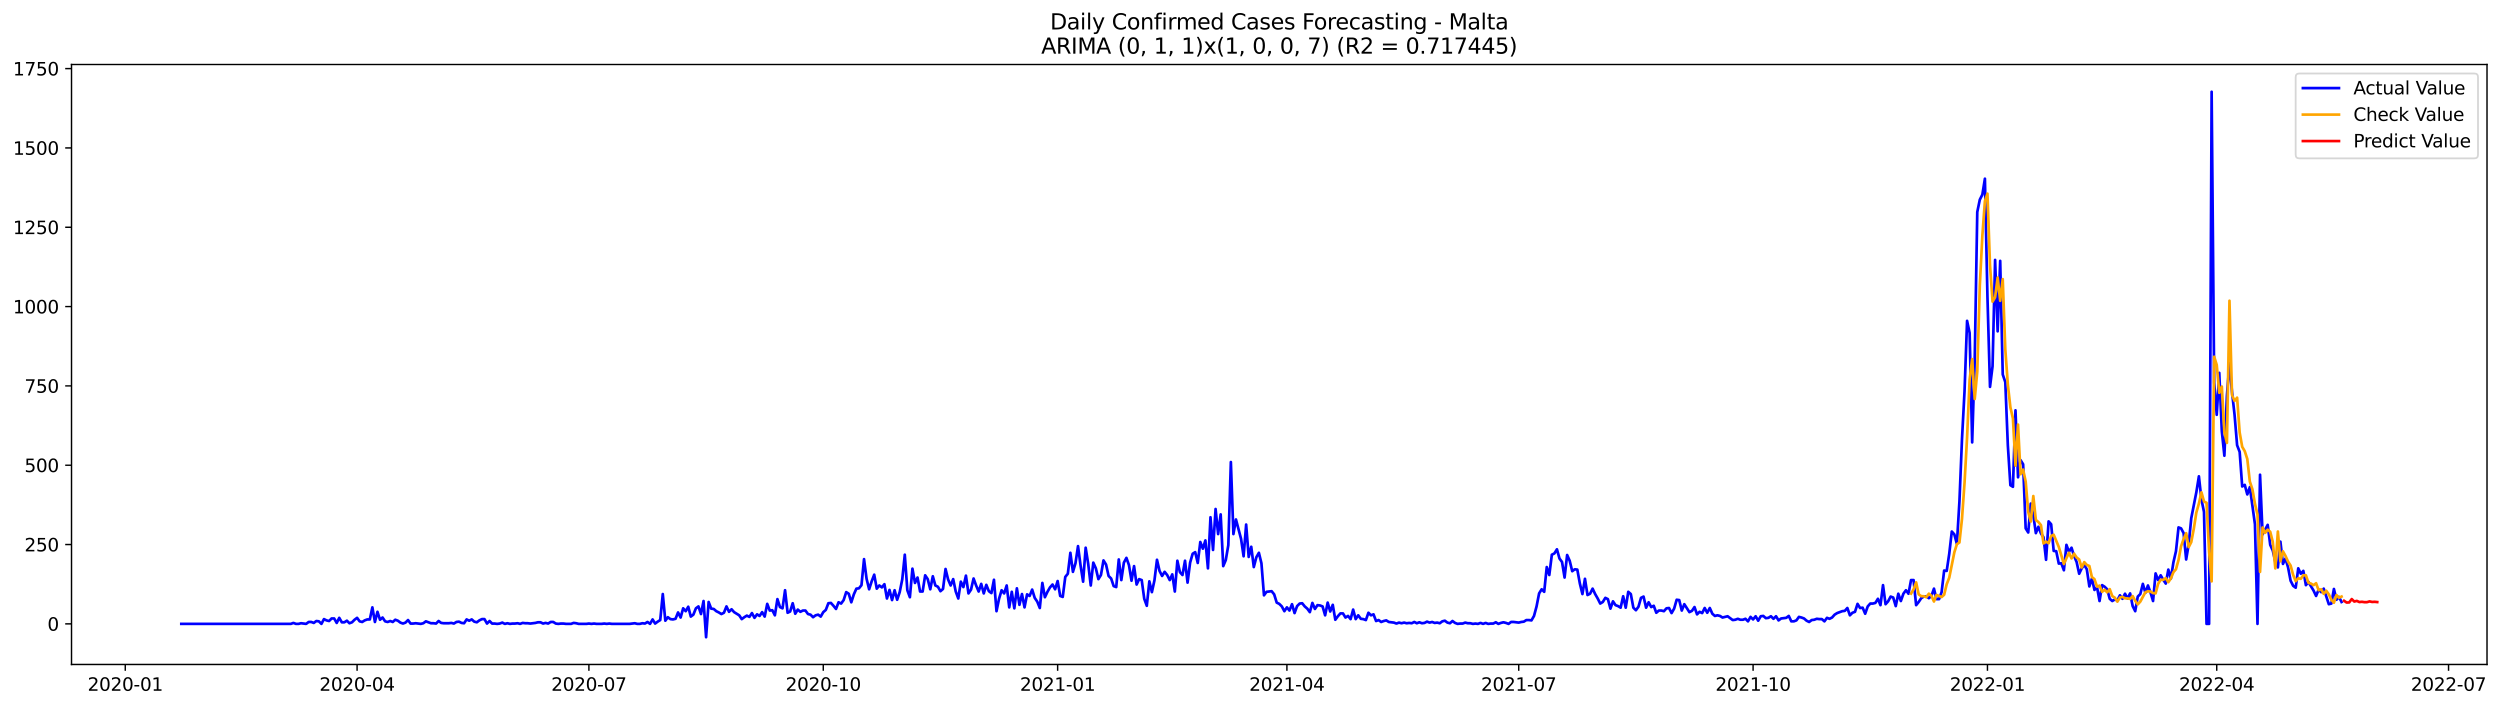 <?xml version="1.0" encoding="utf-8" standalone="no"?>
<!DOCTYPE svg PUBLIC "-//W3C//DTD SVG 1.1//EN"
  "http://www.w3.org/Graphics/SVG/1.1/DTD/svg11.dtd">
<svg xmlns:xlink="http://www.w3.org/1999/xlink" width="1386.05pt" height="392.274pt" viewBox="0 0 1386.05 392.274" xmlns="http://www.w3.org/2000/svg" version="1.1">
 <defs>
  <style type="text/css">*{stroke-linejoin: round; stroke-linecap: butt}</style>
 </defs>
 <g id="figure_1">
  <g id="patch_1">
   <path d="M 0 392.274 
L 1386.05 392.274 
L 1386.05 0 
L 0 0 
z
" style="fill: #ffffff"/>
  </g>
  <g id="axes_1">
   <g id="patch_2">
    <path d="M 39.65 368.396 
L 1378.85 368.396 
L 1378.85 35.755 
L 39.65 35.755 
z
" style="fill: #ffffff"/>
   </g>
   <g id="matplotlib.axis_1">
    <g id="xtick_1">
     <g id="line2d_1">
      <defs>
       <path id="mefbb941545" d="M 0 0 
L 0 3.5 
" style="stroke: #000000; stroke-width: 0.8"/>
      </defs>
      <g>
       <use xlink:href="#mefbb941545" x="69.451" y="368.396" style="stroke: #000000; stroke-width: 0.8"/>
      </g>
     </g>
     <g id="text_1">
      <!-- 2020-01 -->
      <g transform="translate(48.559 382.994)scale(0.1 -0.1)">
       <defs>
        <path id="DejaVuSans-32" d="M 1228 531 
L 3431 531 
L 3431 0 
L 469 0 
L 469 531 
Q 828 903 1448 1529 
Q 2069 2156 2228 2338 
Q 2531 2678 2651 2914 
Q 2772 3150 2772 3378 
Q 2772 3750 2511 3984 
Q 2250 4219 1831 4219 
Q 1534 4219 1204 4116 
Q 875 4013 500 3803 
L 500 4441 
Q 881 4594 1212 4672 
Q 1544 4750 1819 4750 
Q 2544 4750 2975 4387 
Q 3406 4025 3406 3419 
Q 3406 3131 3298 2873 
Q 3191 2616 2906 2266 
Q 2828 2175 2409 1742 
Q 1991 1309 1228 531 
z
" transform="scale(0.016)"/>
        <path id="DejaVuSans-30" d="M 2034 4250 
Q 1547 4250 1301 3770 
Q 1056 3291 1056 2328 
Q 1056 1369 1301 889 
Q 1547 409 2034 409 
Q 2525 409 2770 889 
Q 3016 1369 3016 2328 
Q 3016 3291 2770 3770 
Q 2525 4250 2034 4250 
z
M 2034 4750 
Q 2819 4750 3233 4129 
Q 3647 3509 3647 2328 
Q 3647 1150 3233 529 
Q 2819 -91 2034 -91 
Q 1250 -91 836 529 
Q 422 1150 422 2328 
Q 422 3509 836 4129 
Q 1250 4750 2034 4750 
z
" transform="scale(0.016)"/>
        <path id="DejaVuSans-2d" d="M 313 2009 
L 1997 2009 
L 1997 1497 
L 313 1497 
L 313 2009 
z
" transform="scale(0.016)"/>
        <path id="DejaVuSans-31" d="M 794 531 
L 1825 531 
L 1825 4091 
L 703 3866 
L 703 4441 
L 1819 4666 
L 2450 4666 
L 2450 531 
L 3481 531 
L 3481 0 
L 794 0 
L 794 531 
z
" transform="scale(0.016)"/>
       </defs>
       <use xlink:href="#DejaVuSans-32"/>
       <use xlink:href="#DejaVuSans-30" x="63.623"/>
       <use xlink:href="#DejaVuSans-32" x="127.246"/>
       <use xlink:href="#DejaVuSans-30" x="190.869"/>
       <use xlink:href="#DejaVuSans-2d" x="254.492"/>
       <use xlink:href="#DejaVuSans-30" x="290.576"/>
       <use xlink:href="#DejaVuSans-31" x="354.199"/>
      </g>
     </g>
    </g>
    <g id="xtick_2">
     <g id="line2d_2">
      <g>
       <use xlink:href="#mefbb941545" x="197.976" y="368.396" style="stroke: #000000; stroke-width: 0.8"/>
      </g>
     </g>
     <g id="text_2">
      <!-- 2020-04 -->
      <g transform="translate(177.084 382.994)scale(0.1 -0.1)">
       <defs>
        <path id="DejaVuSans-34" d="M 2419 4116 
L 825 1625 
L 2419 1625 
L 2419 4116 
z
M 2253 4666 
L 3047 4666 
L 3047 1625 
L 3713 1625 
L 3713 1100 
L 3047 1100 
L 3047 0 
L 2419 0 
L 2419 1100 
L 313 1100 
L 313 1709 
L 2253 4666 
z
" transform="scale(0.016)"/>
       </defs>
       <use xlink:href="#DejaVuSans-32"/>
       <use xlink:href="#DejaVuSans-30" x="63.623"/>
       <use xlink:href="#DejaVuSans-32" x="127.246"/>
       <use xlink:href="#DejaVuSans-30" x="190.869"/>
       <use xlink:href="#DejaVuSans-2d" x="254.492"/>
       <use xlink:href="#DejaVuSans-30" x="290.576"/>
       <use xlink:href="#DejaVuSans-34" x="354.199"/>
      </g>
     </g>
    </g>
    <g id="xtick_3">
     <g id="line2d_3">
      <g>
       <use xlink:href="#mefbb941545" x="326.5" y="368.396" style="stroke: #000000; stroke-width: 0.8"/>
      </g>
     </g>
     <g id="text_3">
      <!-- 2020-07 -->
      <g transform="translate(305.609 382.994)scale(0.1 -0.1)">
       <defs>
        <path id="DejaVuSans-37" d="M 525 4666 
L 3525 4666 
L 3525 4397 
L 1831 0 
L 1172 0 
L 2766 4134 
L 525 4134 
L 525 4666 
z
" transform="scale(0.016)"/>
       </defs>
       <use xlink:href="#DejaVuSans-32"/>
       <use xlink:href="#DejaVuSans-30" x="63.623"/>
       <use xlink:href="#DejaVuSans-32" x="127.246"/>
       <use xlink:href="#DejaVuSans-30" x="190.869"/>
       <use xlink:href="#DejaVuSans-2d" x="254.492"/>
       <use xlink:href="#DejaVuSans-30" x="290.576"/>
       <use xlink:href="#DejaVuSans-37" x="354.199"/>
      </g>
     </g>
    </g>
    <g id="xtick_4">
     <g id="line2d_4">
      <g>
       <use xlink:href="#mefbb941545" x="456.438" y="368.396" style="stroke: #000000; stroke-width: 0.8"/>
      </g>
     </g>
     <g id="text_4">
      <!-- 2020-10 -->
      <g transform="translate(435.546 382.994)scale(0.1 -0.1)">
       <use xlink:href="#DejaVuSans-32"/>
       <use xlink:href="#DejaVuSans-30" x="63.623"/>
       <use xlink:href="#DejaVuSans-32" x="127.246"/>
       <use xlink:href="#DejaVuSans-30" x="190.869"/>
       <use xlink:href="#DejaVuSans-2d" x="254.492"/>
       <use xlink:href="#DejaVuSans-31" x="290.576"/>
       <use xlink:href="#DejaVuSans-30" x="354.199"/>
      </g>
     </g>
    </g>
    <g id="xtick_5">
     <g id="line2d_5">
      <g>
       <use xlink:href="#mefbb941545" x="586.375" y="368.396" style="stroke: #000000; stroke-width: 0.8"/>
      </g>
     </g>
     <g id="text_5">
      <!-- 2021-01 -->
      <g transform="translate(565.483 382.994)scale(0.1 -0.1)">
       <use xlink:href="#DejaVuSans-32"/>
       <use xlink:href="#DejaVuSans-30" x="63.623"/>
       <use xlink:href="#DejaVuSans-32" x="127.246"/>
       <use xlink:href="#DejaVuSans-31" x="190.869"/>
       <use xlink:href="#DejaVuSans-2d" x="254.492"/>
       <use xlink:href="#DejaVuSans-30" x="290.576"/>
       <use xlink:href="#DejaVuSans-31" x="354.199"/>
      </g>
     </g>
    </g>
    <g id="xtick_6">
     <g id="line2d_6">
      <g>
       <use xlink:href="#mefbb941545" x="713.487" y="368.396" style="stroke: #000000; stroke-width: 0.8"/>
      </g>
     </g>
     <g id="text_6">
      <!-- 2021-04 -->
      <g transform="translate(692.596 382.994)scale(0.1 -0.1)">
       <use xlink:href="#DejaVuSans-32"/>
       <use xlink:href="#DejaVuSans-30" x="63.623"/>
       <use xlink:href="#DejaVuSans-32" x="127.246"/>
       <use xlink:href="#DejaVuSans-31" x="190.869"/>
       <use xlink:href="#DejaVuSans-2d" x="254.492"/>
       <use xlink:href="#DejaVuSans-30" x="290.576"/>
       <use xlink:href="#DejaVuSans-34" x="354.199"/>
      </g>
     </g>
    </g>
    <g id="xtick_7">
     <g id="line2d_7">
      <g>
       <use xlink:href="#mefbb941545" x="842.012" y="368.396" style="stroke: #000000; stroke-width: 0.8"/>
      </g>
     </g>
     <g id="text_7">
      <!-- 2021-07 -->
      <g transform="translate(821.12 382.994)scale(0.1 -0.1)">
       <use xlink:href="#DejaVuSans-32"/>
       <use xlink:href="#DejaVuSans-30" x="63.623"/>
       <use xlink:href="#DejaVuSans-32" x="127.246"/>
       <use xlink:href="#DejaVuSans-31" x="190.869"/>
       <use xlink:href="#DejaVuSans-2d" x="254.492"/>
       <use xlink:href="#DejaVuSans-30" x="290.576"/>
       <use xlink:href="#DejaVuSans-37" x="354.199"/>
      </g>
     </g>
    </g>
    <g id="xtick_8">
     <g id="line2d_8">
      <g>
       <use xlink:href="#mefbb941545" x="971.949" y="368.396" style="stroke: #000000; stroke-width: 0.8"/>
      </g>
     </g>
     <g id="text_8">
      <!-- 2021-10 -->
      <g transform="translate(951.058 382.994)scale(0.1 -0.1)">
       <use xlink:href="#DejaVuSans-32"/>
       <use xlink:href="#DejaVuSans-30" x="63.623"/>
       <use xlink:href="#DejaVuSans-32" x="127.246"/>
       <use xlink:href="#DejaVuSans-31" x="190.869"/>
       <use xlink:href="#DejaVuSans-2d" x="254.492"/>
       <use xlink:href="#DejaVuSans-31" x="290.576"/>
       <use xlink:href="#DejaVuSans-30" x="354.199"/>
      </g>
     </g>
    </g>
    <g id="xtick_9">
     <g id="line2d_9">
      <g>
       <use xlink:href="#mefbb941545" x="1101.886" y="368.396" style="stroke: #000000; stroke-width: 0.8"/>
      </g>
     </g>
     <g id="text_9">
      <!-- 2022-01 -->
      <g transform="translate(1080.995 382.994)scale(0.1 -0.1)">
       <use xlink:href="#DejaVuSans-32"/>
       <use xlink:href="#DejaVuSans-30" x="63.623"/>
       <use xlink:href="#DejaVuSans-32" x="127.246"/>
       <use xlink:href="#DejaVuSans-32" x="190.869"/>
       <use xlink:href="#DejaVuSans-2d" x="254.492"/>
       <use xlink:href="#DejaVuSans-30" x="290.576"/>
       <use xlink:href="#DejaVuSans-31" x="354.199"/>
      </g>
     </g>
    </g>
    <g id="xtick_10">
     <g id="line2d_10">
      <g>
       <use xlink:href="#mefbb941545" x="1228.999" y="368.396" style="stroke: #000000; stroke-width: 0.8"/>
      </g>
     </g>
     <g id="text_10">
      <!-- 2022-04 -->
      <g transform="translate(1208.107 382.994)scale(0.1 -0.1)">
       <use xlink:href="#DejaVuSans-32"/>
       <use xlink:href="#DejaVuSans-30" x="63.623"/>
       <use xlink:href="#DejaVuSans-32" x="127.246"/>
       <use xlink:href="#DejaVuSans-32" x="190.869"/>
       <use xlink:href="#DejaVuSans-2d" x="254.492"/>
       <use xlink:href="#DejaVuSans-30" x="290.576"/>
       <use xlink:href="#DejaVuSans-34" x="354.199"/>
      </g>
     </g>
    </g>
    <g id="xtick_11">
     <g id="line2d_11">
      <g>
       <use xlink:href="#mefbb941545" x="1357.523" y="368.396" style="stroke: #000000; stroke-width: 0.8"/>
      </g>
     </g>
     <g id="text_11">
      <!-- 2022-07 -->
      <g transform="translate(1336.632 382.994)scale(0.1 -0.1)">
       <use xlink:href="#DejaVuSans-32"/>
       <use xlink:href="#DejaVuSans-30" x="63.623"/>
       <use xlink:href="#DejaVuSans-32" x="127.246"/>
       <use xlink:href="#DejaVuSans-32" x="190.869"/>
       <use xlink:href="#DejaVuSans-2d" x="254.492"/>
       <use xlink:href="#DejaVuSans-30" x="290.576"/>
       <use xlink:href="#DejaVuSans-37" x="354.199"/>
      </g>
     </g>
    </g>
   </g>
   <g id="matplotlib.axis_2">
    <g id="ytick_1">
     <g id="line2d_12">
      <defs>
       <path id="m71039b5e4c" d="M 0 0 
L -3.5 0 
" style="stroke: #000000; stroke-width: 0.8"/>
      </defs>
      <g>
       <use xlink:href="#m71039b5e4c" x="39.65" y="345.887" style="stroke: #000000; stroke-width: 0.8"/>
      </g>
     </g>
     <g id="text_12">
      <!-- 0 -->
      <g transform="translate(26.288 349.686)scale(0.1 -0.1)">
       <use xlink:href="#DejaVuSans-30"/>
      </g>
     </g>
    </g>
    <g id="ytick_2">
     <g id="line2d_13">
      <g>
       <use xlink:href="#m71039b5e4c" x="39.65" y="301.908" style="stroke: #000000; stroke-width: 0.8"/>
      </g>
     </g>
     <g id="text_13">
      <!-- 250 -->
      <g transform="translate(13.562 305.707)scale(0.1 -0.1)">
       <defs>
        <path id="DejaVuSans-35" d="M 691 4666 
L 3169 4666 
L 3169 4134 
L 1269 4134 
L 1269 2991 
Q 1406 3038 1543 3061 
Q 1681 3084 1819 3084 
Q 2600 3084 3056 2656 
Q 3513 2228 3513 1497 
Q 3513 744 3044 326 
Q 2575 -91 1722 -91 
Q 1428 -91 1123 -41 
Q 819 9 494 109 
L 494 744 
Q 775 591 1075 516 
Q 1375 441 1709 441 
Q 2250 441 2565 725 
Q 2881 1009 2881 1497 
Q 2881 1984 2565 2268 
Q 2250 2553 1709 2553 
Q 1456 2553 1204 2497 
Q 953 2441 691 2322 
L 691 4666 
z
" transform="scale(0.016)"/>
       </defs>
       <use xlink:href="#DejaVuSans-32"/>
       <use xlink:href="#DejaVuSans-35" x="63.623"/>
       <use xlink:href="#DejaVuSans-30" x="127.246"/>
      </g>
     </g>
    </g>
    <g id="ytick_3">
     <g id="line2d_14">
      <g>
       <use xlink:href="#m71039b5e4c" x="39.65" y="257.929" style="stroke: #000000; stroke-width: 0.8"/>
      </g>
     </g>
     <g id="text_14">
      <!-- 500 -->
      <g transform="translate(13.562 261.728)scale(0.1 -0.1)">
       <use xlink:href="#DejaVuSans-35"/>
       <use xlink:href="#DejaVuSans-30" x="63.623"/>
       <use xlink:href="#DejaVuSans-30" x="127.246"/>
      </g>
     </g>
    </g>
    <g id="ytick_4">
     <g id="line2d_15">
      <g>
       <use xlink:href="#m71039b5e4c" x="39.65" y="213.95" style="stroke: #000000; stroke-width: 0.8"/>
      </g>
     </g>
     <g id="text_15">
      <!-- 750 -->
      <g transform="translate(13.562 217.749)scale(0.1 -0.1)">
       <use xlink:href="#DejaVuSans-37"/>
       <use xlink:href="#DejaVuSans-35" x="63.623"/>
       <use xlink:href="#DejaVuSans-30" x="127.246"/>
      </g>
     </g>
    </g>
    <g id="ytick_5">
     <g id="line2d_16">
      <g>
       <use xlink:href="#m71039b5e4c" x="39.65" y="169.971" style="stroke: #000000; stroke-width: 0.8"/>
      </g>
     </g>
     <g id="text_16">
      <!-- 1000 -->
      <g transform="translate(7.2 173.77)scale(0.1 -0.1)">
       <use xlink:href="#DejaVuSans-31"/>
       <use xlink:href="#DejaVuSans-30" x="63.623"/>
       <use xlink:href="#DejaVuSans-30" x="127.246"/>
       <use xlink:href="#DejaVuSans-30" x="190.869"/>
      </g>
     </g>
    </g>
    <g id="ytick_6">
     <g id="line2d_17">
      <g>
       <use xlink:href="#m71039b5e4c" x="39.65" y="125.992" style="stroke: #000000; stroke-width: 0.8"/>
      </g>
     </g>
     <g id="text_17">
      <!-- 1250 -->
      <g transform="translate(7.2 129.791)scale(0.1 -0.1)">
       <use xlink:href="#DejaVuSans-31"/>
       <use xlink:href="#DejaVuSans-32" x="63.623"/>
       <use xlink:href="#DejaVuSans-35" x="127.246"/>
       <use xlink:href="#DejaVuSans-30" x="190.869"/>
      </g>
     </g>
    </g>
    <g id="ytick_7">
     <g id="line2d_18">
      <g>
       <use xlink:href="#m71039b5e4c" x="39.65" y="82.013" style="stroke: #000000; stroke-width: 0.8"/>
      </g>
     </g>
     <g id="text_18">
      <!-- 1500 -->
      <g transform="translate(7.2 85.812)scale(0.1 -0.1)">
       <use xlink:href="#DejaVuSans-31"/>
       <use xlink:href="#DejaVuSans-35" x="63.623"/>
       <use xlink:href="#DejaVuSans-30" x="127.246"/>
       <use xlink:href="#DejaVuSans-30" x="190.869"/>
      </g>
     </g>
    </g>
    <g id="ytick_8">
     <g id="line2d_19">
      <g>
       <use xlink:href="#m71039b5e4c" x="39.65" y="38.034" style="stroke: #000000; stroke-width: 0.8"/>
      </g>
     </g>
     <g id="text_19">
      <!-- 1750 -->
      <g transform="translate(7.2 41.833)scale(0.1 -0.1)">
       <use xlink:href="#DejaVuSans-31"/>
       <use xlink:href="#DejaVuSans-37" x="63.623"/>
       <use xlink:href="#DejaVuSans-35" x="127.246"/>
       <use xlink:href="#DejaVuSans-30" x="190.869"/>
      </g>
     </g>
    </g>
   </g>
   <g id="line2d_20">
    <path d="M 100.523 345.887 
L 161.254 345.887 
L 162.667 345.359 
L 164.079 345.887 
L 165.491 345.887 
L 166.904 345.535 
L 169.728 345.887 
L 171.141 344.832 
L 172.553 344.832 
L 173.965 345.359 
L 175.378 344.304 
L 176.79 344.48 
L 178.203 345.887 
L 179.615 343.248 
L 181.027 343.952 
L 182.44 344.304 
L 183.852 342.896 
L 185.264 342.896 
L 186.677 345.359 
L 188.089 342.545 
L 189.501 345.007 
L 190.914 345.007 
L 192.326 344.128 
L 193.739 345.535 
L 195.151 345.007 
L 196.563 343.6 
L 197.976 342.545 
L 199.388 344.48 
L 200.8 344.832 
L 202.213 343.952 
L 203.625 343.424 
L 205.037 343.424 
L 206.45 336.739 
L 207.862 344.832 
L 209.274 339.202 
L 210.687 343.6 
L 212.099 342.369 
L 213.512 344.48 
L 214.924 344.832 
L 216.336 344.304 
L 217.749 344.832 
L 219.161 343.6 
L 220.573 344.128 
L 221.986 345.183 
L 223.398 345.711 
L 224.81 345.183 
L 226.223 343.776 
L 227.635 345.711 
L 229.048 345.711 
L 230.46 345.535 
L 233.285 345.887 
L 234.697 345.535 
L 236.109 344.48 
L 238.934 345.535 
L 240.346 345.535 
L 241.759 345.711 
L 243.171 344.304 
L 244.583 345.359 
L 245.996 345.535 
L 248.821 345.535 
L 250.233 345.359 
L 251.645 345.711 
L 253.058 344.832 
L 254.47 344.656 
L 255.882 345.359 
L 257.295 345.535 
L 258.707 343.424 
L 260.119 344.128 
L 261.532 343.424 
L 262.944 344.656 
L 264.357 345.007 
L 265.769 343.952 
L 267.181 343.248 
L 268.594 343.248 
L 270.006 345.711 
L 271.418 344.304 
L 272.831 345.711 
L 274.243 345.711 
L 275.655 345.887 
L 277.068 345.711 
L 278.48 345.183 
L 279.892 345.887 
L 281.305 345.535 
L 282.717 345.887 
L 284.13 345.711 
L 285.542 345.711 
L 286.954 345.535 
L 288.367 345.887 
L 289.779 345.359 
L 291.191 345.535 
L 292.604 345.535 
L 294.016 345.711 
L 296.841 345.359 
L 298.253 345.007 
L 299.666 345.007 
L 301.078 345.711 
L 302.49 345.359 
L 303.903 345.711 
L 305.315 344.832 
L 306.727 344.832 
L 308.14 345.711 
L 309.552 345.887 
L 310.964 345.711 
L 312.377 345.711 
L 313.789 345.887 
L 316.614 345.887 
L 318.026 345.359 
L 319.439 345.535 
L 320.851 345.887 
L 325.088 345.887 
L 326.5 345.711 
L 327.913 345.887 
L 329.325 345.711 
L 330.737 345.887 
L 333.562 345.887 
L 334.975 345.711 
L 336.387 345.887 
L 337.799 345.711 
L 339.212 345.887 
L 349.098 345.887 
L 351.923 345.535 
L 353.335 345.887 
L 354.748 345.887 
L 356.16 345.535 
L 357.572 345.711 
L 358.985 344.832 
L 360.397 345.887 
L 361.809 343.424 
L 363.222 345.711 
L 364.634 344.656 
L 366.046 343.776 
L 367.459 329.351 
L 368.871 344.128 
L 370.284 342.193 
L 371.696 343.248 
L 373.108 343.424 
L 374.521 343.072 
L 375.933 339.554 
L 377.345 342.369 
L 378.758 337.267 
L 380.17 338.85 
L 381.582 336.388 
L 382.995 341.841 
L 384.407 340.785 
L 385.82 337.267 
L 387.232 336.212 
L 388.644 340.434 
L 390.057 333.221 
L 391.469 353.276 
L 392.881 333.749 
L 394.294 337.443 
L 395.706 337.619 
L 397.118 338.85 
L 398.531 339.554 
L 399.943 340.434 
L 401.355 339.73 
L 402.768 336.212 
L 404.18 339.202 
L 405.593 337.795 
L 407.005 339.378 
L 409.83 341.137 
L 411.242 343.248 
L 412.654 342.193 
L 414.067 341.313 
L 415.479 342.017 
L 416.891 339.906 
L 418.304 342.545 
L 419.716 340.61 
L 421.129 341.489 
L 422.541 339.378 
L 423.953 341.841 
L 425.366 334.804 
L 426.778 338.499 
L 428.19 338.323 
L 429.603 341.137 
L 431.015 332.166 
L 432.427 336.563 
L 433.84 337.267 
L 435.252 327.24 
L 436.664 339.73 
L 438.077 339.026 
L 439.489 334.452 
L 440.902 340.258 
L 442.314 337.971 
L 443.726 339.202 
L 445.139 338.499 
L 446.551 338.499 
L 447.963 340.434 
L 449.376 340.785 
L 450.788 342.193 
L 452.2 341.137 
L 453.613 340.785 
L 455.025 341.841 
L 456.438 339.378 
L 457.85 338.147 
L 459.262 334.452 
L 460.675 334.277 
L 462.087 335.86 
L 463.499 337.619 
L 464.912 333.925 
L 466.324 334.628 
L 467.736 332.693 
L 469.149 328.295 
L 470.561 329.175 
L 471.973 333.925 
L 473.386 329.527 
L 474.798 326.36 
L 476.211 326.184 
L 477.623 324.425 
L 479.035 310 
L 480.448 320.907 
L 481.86 326.712 
L 483.272 322.314 
L 484.685 318.62 
L 486.097 326.36 
L 487.509 324.601 
L 488.922 325.657 
L 490.334 323.897 
L 491.747 331.814 
L 493.159 327.064 
L 494.571 332.693 
L 495.984 327.24 
L 497.396 332.517 
L 498.808 328.295 
L 500.221 321.259 
L 501.633 307.537 
L 503.045 327.24 
L 504.458 331.11 
L 505.87 315.278 
L 507.282 323.194 
L 508.695 320.203 
L 510.107 327.944 
L 511.52 327.944 
L 512.932 318.972 
L 514.344 321.083 
L 515.757 326.712 
L 517.169 319.5 
L 518.581 324.601 
L 519.994 325.305 
L 521.406 327.768 
L 522.818 326.536 
L 524.231 315.454 
L 525.643 321.259 
L 527.056 324.601 
L 528.468 321.083 
L 529.88 327.944 
L 531.293 331.814 
L 532.705 322.49 
L 534.117 325.481 
L 535.53 319.148 
L 536.942 328.999 
L 538.354 326.888 
L 539.767 320.731 
L 541.179 324.601 
L 542.591 327.944 
L 544.004 323.722 
L 545.416 328.999 
L 546.829 324.249 
L 548.241 327.768 
L 549.653 328.823 
L 551.066 321.435 
L 552.478 338.85 
L 553.89 331.99 
L 555.303 327.24 
L 556.715 328.999 
L 558.127 324.601 
L 559.54 336.739 
L 560.952 328.119 
L 562.365 337.267 
L 563.777 326.184 
L 565.189 335.332 
L 566.602 329.351 
L 568.014 336.739 
L 569.426 329.527 
L 570.839 330.406 
L 572.251 326.888 
L 573.663 331.462 
L 575.076 333.573 
L 576.488 337.091 
L 577.9 323.194 
L 579.313 331.11 
L 580.725 328.119 
L 582.138 325.657 
L 583.55 324.073 
L 584.962 326.712 
L 586.375 322.138 
L 587.787 330.406 
L 589.199 330.934 
L 590.612 319.851 
L 592.024 318.092 
L 593.436 306.482 
L 594.849 317.037 
L 596.261 312.287 
L 597.674 302.788 
L 599.086 313.518 
L 600.498 322.49 
L 601.911 303.667 
L 603.323 312.639 
L 604.735 324.601 
L 606.148 311.935 
L 607.56 315.102 
L 608.972 321.083 
L 610.385 318.796 
L 611.797 310.704 
L 613.21 312.991 
L 614.622 319.324 
L 616.034 320.731 
L 617.447 324.953 
L 618.859 325.481 
L 620.271 310.176 
L 621.684 321.611 
L 623.096 311.935 
L 624.508 309.296 
L 625.921 313.343 
L 627.333 321.962 
L 628.745 313.87 
L 630.158 324.073 
L 631.57 321.083 
L 632.983 321.611 
L 634.395 331.99 
L 635.807 335.86 
L 637.22 322.314 
L 638.632 328.295 
L 640.044 321.786 
L 641.457 310.352 
L 642.869 316.509 
L 644.281 319.324 
L 645.694 317.037 
L 647.106 318.796 
L 648.519 321.611 
L 649.931 318.444 
L 651.343 327.944 
L 652.756 310.88 
L 654.168 317.213 
L 655.58 318.796 
L 656.993 310.88 
L 658.405 323.018 
L 659.817 311.935 
L 661.23 307.01 
L 662.642 306.13 
L 664.054 312.111 
L 665.467 300.501 
L 666.879 304.195 
L 668.292 299.621 
L 669.704 315.102 
L 671.116 286.779 
L 672.529 304.899 
L 673.941 282.205 
L 675.353 296.103 
L 676.766 285.196 
L 678.178 313.87 
L 679.59 310.528 
L 681.003 302.26 
L 682.415 256.17 
L 683.828 296.103 
L 685.24 288.011 
L 688.065 298.741 
L 689.477 308.417 
L 690.889 290.825 
L 692.302 308.769 
L 693.714 303.139 
L 695.126 314.398 
L 696.539 308.945 
L 697.951 306.482 
L 699.363 312.287 
L 700.776 330.055 
L 702.188 328.119 
L 705.013 327.768 
L 706.425 329.527 
L 707.838 334.101 
L 709.25 334.804 
L 710.662 336.212 
L 712.075 338.85 
L 713.487 336.739 
L 714.899 338.499 
L 716.312 334.98 
L 717.724 339.906 
L 719.137 336.036 
L 720.549 334.628 
L 721.961 334.452 
L 723.374 336.212 
L 724.786 337.443 
L 726.198 339.378 
L 727.611 334.277 
L 729.023 337.619 
L 730.435 335.508 
L 731.848 335.684 
L 733.26 336.212 
L 734.672 341.137 
L 736.085 334.101 
L 737.497 339.026 
L 738.91 335.332 
L 740.322 343.6 
L 741.734 341.665 
L 743.147 340.082 
L 744.559 340.082 
L 745.971 342.369 
L 747.384 341.489 
L 748.796 343.248 
L 750.208 337.971 
L 751.621 343.248 
L 753.033 341.137 
L 754.446 343.072 
L 755.858 343.248 
L 757.27 343.776 
L 758.683 339.73 
L 760.095 341.137 
L 761.507 340.61 
L 762.92 344.304 
L 764.332 343.776 
L 765.744 344.832 
L 767.157 344.304 
L 768.569 343.952 
L 769.981 344.832 
L 772.806 345.183 
L 774.219 345.711 
L 775.631 345.183 
L 777.043 345.535 
L 778.456 345.183 
L 779.868 345.535 
L 781.28 345.359 
L 782.693 345.535 
L 784.105 344.832 
L 785.517 345.535 
L 786.93 345.007 
L 788.342 345.535 
L 789.755 345.359 
L 791.167 344.656 
L 792.579 345.183 
L 793.992 344.832 
L 795.404 345.359 
L 796.816 345.183 
L 798.229 345.535 
L 799.641 344.48 
L 801.053 344.128 
L 802.466 345.183 
L 803.878 345.535 
L 805.29 344.304 
L 806.703 345.359 
L 808.115 345.887 
L 809.528 345.711 
L 810.94 345.711 
L 812.352 345.183 
L 813.765 345.535 
L 815.177 345.535 
L 816.589 345.887 
L 818.002 345.711 
L 819.414 345.887 
L 820.826 345.359 
L 822.239 345.887 
L 823.651 345.359 
L 825.064 345.887 
L 826.476 345.711 
L 827.888 345.711 
L 829.301 345.007 
L 830.713 345.887 
L 832.125 345.359 
L 833.538 345.007 
L 834.95 345.359 
L 836.362 345.887 
L 837.775 344.832 
L 839.187 344.832 
L 842.012 345.183 
L 843.424 344.832 
L 844.837 344.656 
L 846.249 343.776 
L 847.661 343.776 
L 849.074 343.952 
L 850.486 341.489 
L 851.898 336.212 
L 853.311 328.999 
L 854.723 326.712 
L 856.135 328.119 
L 857.548 314.398 
L 858.96 318.796 
L 860.373 307.537 
L 861.785 306.834 
L 863.197 304.547 
L 864.61 309.648 
L 866.022 311.583 
L 867.434 320.203 
L 868.847 307.713 
L 870.259 310.88 
L 871.671 316.685 
L 873.084 315.629 
L 874.496 315.805 
L 875.909 323.546 
L 877.321 329.351 
L 878.733 320.907 
L 880.146 329.879 
L 881.558 329.175 
L 882.97 326.36 
L 884.383 329.351 
L 885.795 331.814 
L 887.207 334.628 
L 888.62 333.749 
L 890.032 331.462 
L 891.444 332.166 
L 892.857 337.443 
L 894.269 333.397 
L 895.682 335.508 
L 897.094 336.036 
L 898.506 336.915 
L 899.919 330.582 
L 901.331 336.915 
L 902.743 328.119 
L 904.156 329.351 
L 905.568 336.915 
L 906.98 338.323 
L 908.393 336.388 
L 909.805 331.462 
L 911.218 330.758 
L 912.63 336.915 
L 914.042 333.925 
L 915.455 336.563 
L 916.867 335.86 
L 918.279 339.73 
L 919.692 338.499 
L 921.104 338.499 
L 922.516 338.85 
L 923.929 337.267 
L 925.341 337.091 
L 926.753 339.906 
L 928.166 337.443 
L 929.578 332.517 
L 930.991 332.693 
L 932.403 338.499 
L 933.815 334.98 
L 936.64 339.378 
L 938.052 338.674 
L 939.465 336.563 
L 940.877 340.61 
L 942.289 339.202 
L 943.702 339.906 
L 945.114 337.091 
L 946.527 339.73 
L 947.939 337.091 
L 949.351 340.258 
L 950.764 341.489 
L 952.176 341.137 
L 953.588 341.489 
L 955.001 342.369 
L 957.825 341.665 
L 960.65 343.776 
L 962.062 343.6 
L 963.475 343.072 
L 964.887 343.6 
L 966.3 343.6 
L 967.712 343.072 
L 969.124 344.48 
L 970.537 342.017 
L 971.949 343.424 
L 973.361 341.665 
L 974.774 344.128 
L 976.186 341.665 
L 977.598 341.489 
L 979.011 342.721 
L 980.423 342.545 
L 981.836 341.665 
L 983.248 343.072 
L 984.66 341.665 
L 986.073 343.952 
L 987.485 342.896 
L 990.31 342.545 
L 991.722 341.489 
L 993.134 344.48 
L 994.547 344.48 
L 995.959 343.952 
L 997.371 342.017 
L 998.784 342.369 
L 1000.196 342.896 
L 1001.609 344.128 
L 1003.021 344.832 
L 1004.433 343.776 
L 1005.846 343.6 
L 1007.258 343.072 
L 1008.67 343.248 
L 1010.083 343.248 
L 1011.495 344.48 
L 1012.907 342.545 
L 1014.32 343.072 
L 1015.732 342.369 
L 1017.145 340.785 
L 1018.557 339.906 
L 1021.382 338.85 
L 1022.794 338.674 
L 1024.206 337.091 
L 1025.619 341.137 
L 1027.031 339.73 
L 1028.443 339.202 
L 1029.856 334.804 
L 1031.268 337.091 
L 1032.68 336.915 
L 1034.093 340.258 
L 1035.505 336.212 
L 1036.918 334.628 
L 1038.33 334.628 
L 1039.742 334.277 
L 1041.155 331.99 
L 1042.567 335.508 
L 1043.979 324.425 
L 1045.392 334.98 
L 1046.804 333.397 
L 1048.216 330.758 
L 1049.629 331.286 
L 1051.041 336.036 
L 1052.454 329.175 
L 1053.866 333.221 
L 1055.278 329.175 
L 1056.691 327.24 
L 1058.103 329.175 
L 1059.515 321.611 
L 1060.928 321.611 
L 1062.34 335.508 
L 1063.752 333.749 
L 1065.165 331.638 
L 1066.577 330.758 
L 1067.99 330.582 
L 1069.402 331.638 
L 1070.814 330.406 
L 1072.227 326.36 
L 1073.639 332.166 
L 1075.051 332.166 
L 1076.464 328.295 
L 1077.876 316.333 
L 1079.288 316.509 
L 1080.701 307.01 
L 1082.113 294.695 
L 1083.525 296.279 
L 1084.938 301.556 
L 1086.35 277.983 
L 1087.763 243.504 
L 1089.175 216.94 
L 1090.587 177.887 
L 1092 184.572 
L 1093.412 245.263 
L 1094.824 199.525 
L 1096.237 117.548 
L 1097.649 110.687 
L 1099.061 107.872 
L 1100.474 99.077 
L 1101.886 164.693 
L 1103.299 214.478 
L 1104.711 203.043 
L 1106.123 144.111 
L 1107.536 183.692 
L 1108.948 144.639 
L 1110.36 207.617 
L 1111.773 211.839 
L 1113.185 246.846 
L 1114.597 269.012 
L 1116.01 269.891 
L 1117.422 227.495 
L 1118.834 264.614 
L 1120.247 255.114 
L 1121.659 257.401 
L 1123.072 292.936 
L 1124.484 295.223 
L 1125.896 279.215 
L 1127.309 285.724 
L 1128.721 295.575 
L 1130.133 292.057 
L 1131.546 295.751 
L 1132.958 297.862 
L 1134.37 310.352 
L 1135.783 289.066 
L 1137.195 290.649 
L 1138.608 305.426 
L 1140.02 305.602 
L 1141.432 312.463 
L 1142.845 312.287 
L 1144.257 316.157 
L 1145.669 302.084 
L 1147.082 305.954 
L 1148.494 303.667 
L 1149.906 308.241 
L 1151.319 311.583 
L 1152.731 318.092 
L 1154.143 315.102 
L 1155.556 313.167 
L 1156.968 315.629 
L 1158.381 325.129 
L 1159.793 320.731 
L 1161.205 327.064 
L 1162.618 325.481 
L 1164.03 333.221 
L 1165.442 324.425 
L 1166.855 325.305 
L 1168.267 326.712 
L 1169.679 331.99 
L 1171.092 333.221 
L 1172.504 332.341 
L 1173.917 332.869 
L 1175.329 330.055 
L 1176.741 331.99 
L 1178.154 329.175 
L 1179.566 331.814 
L 1180.978 328.999 
L 1182.391 336.036 
L 1183.803 338.85 
L 1185.215 330.758 
L 1186.628 329.351 
L 1188.04 323.722 
L 1189.452 328.647 
L 1190.865 324.601 
L 1192.277 328.471 
L 1193.69 333.221 
L 1195.102 317.916 
L 1196.514 321.611 
L 1197.927 318.972 
L 1199.339 321.435 
L 1200.751 323.546 
L 1202.164 315.805 
L 1203.576 320.731 
L 1204.988 311.759 
L 1206.401 305.602 
L 1207.813 292.408 
L 1209.226 292.936 
L 1210.638 295.575 
L 1212.05 310.176 
L 1213.463 301.732 
L 1214.875 287.307 
L 1217.7 272.882 
L 1219.112 264.086 
L 1220.524 276.928 
L 1221.937 283.789 
L 1223.349 345.887 
L 1224.761 345.887 
L 1226.174 50.876 
L 1227.586 212.191 
L 1228.999 229.958 
L 1230.411 206.737 
L 1231.823 239.106 
L 1233.236 252.651 
L 1234.648 219.403 
L 1236.06 201.284 
L 1237.473 217.292 
L 1238.885 229.958 
L 1240.297 246.846 
L 1241.71 250.54 
L 1243.122 269.715 
L 1244.535 268.836 
L 1245.947 274.113 
L 1247.359 270.067 
L 1250.184 290.649 
L 1251.596 345.887 
L 1253.009 263.206 
L 1254.421 296.279 
L 1257.246 291.001 
L 1258.658 302.084 
L 1260.071 305.25 
L 1261.483 311.407 
L 1262.895 314.574 
L 1264.308 300.325 
L 1265.72 312.639 
L 1267.132 309.648 
L 1268.545 314.574 
L 1269.957 321.962 
L 1271.369 324.777 
L 1272.782 325.833 
L 1274.194 315.102 
L 1275.606 318.092 
L 1277.019 316.509 
L 1278.431 324.425 
L 1279.844 322.666 
L 1282.668 327.416 
L 1284.081 330.406 
L 1285.493 326.888 
L 1286.905 328.295 
L 1288.318 326.36 
L 1291.142 334.98 
L 1292.555 334.628 
L 1293.967 326.536 
L 1295.38 332.517 
L 1296.792 330.934 
L 1298.204 333.749 
L 1298.204 333.749 
" clip-path="url(#p453e3be12b)" style="fill: none; stroke: #0000ff; stroke-width: 1.5; stroke-linecap: square"/>
   </g>
   <g id="line2d_21">
    <path d="M 1059.515 329.085 
L 1060.928 326.778 
L 1062.34 322.881 
L 1063.752 329.518 
L 1065.165 330.516 
L 1066.577 330.585 
L 1067.99 331.102 
L 1069.402 329.15 
L 1070.814 330.277 
L 1072.227 333.49 
L 1073.639 329.862 
L 1076.464 331.014 
L 1077.876 329.743 
L 1079.288 323.909 
L 1080.701 320.278 
L 1083.525 306.219 
L 1084.938 301.717 
L 1086.35 300.766 
L 1087.763 287.733 
L 1089.175 267.742 
L 1090.587 242.578 
L 1092 210.485 
L 1093.412 199.108 
L 1094.824 221.209 
L 1096.237 206.038 
L 1097.649 158.135 
L 1099.061 130.617 
L 1100.474 111.452 
L 1101.886 107.365 
L 1103.299 147.104 
L 1104.711 167.236 
L 1106.123 164.846 
L 1107.536 153.898 
L 1108.948 166.753 
L 1110.36 154.741 
L 1111.773 193.581 
L 1113.185 213.15 
L 1114.597 225.815 
L 1116.01 232.003 
L 1117.422 258.146 
L 1118.834 235.4 
L 1120.247 262.925 
L 1121.659 260.346 
L 1123.072 266.958 
L 1124.484 283.754 
L 1125.896 289.148 
L 1127.309 275.027 
L 1128.721 288.296 
L 1130.133 289.437 
L 1131.546 291.142 
L 1132.958 301.295 
L 1134.37 300.259 
L 1135.783 301.197 
L 1137.195 297.18 
L 1138.608 296.458 
L 1141.432 303.223 
L 1144.257 312.715 
L 1145.669 309.442 
L 1147.082 306.469 
L 1148.494 309.59 
L 1149.906 306.947 
L 1151.319 309.09 
L 1152.731 310.18 
L 1154.143 314.642 
L 1155.556 311.656 
L 1156.968 313.218 
L 1158.381 313.791 
L 1159.793 319.964 
L 1161.205 321.07 
L 1162.618 325.262 
L 1164.03 324.682 
L 1165.442 328.11 
L 1166.855 327 
L 1168.267 328.389 
L 1169.679 326.631 
L 1171.092 330.495 
L 1172.504 331.37 
L 1173.917 333.567 
L 1175.329 331.255 
L 1176.741 330.911 
L 1178.154 331.719 
L 1179.566 331.765 
L 1180.978 332.066 
L 1182.391 330.478 
L 1183.803 333.115 
L 1185.215 335.073 
L 1186.628 333.558 
L 1189.452 328.31 
L 1190.865 327.824 
L 1192.277 327.962 
L 1193.69 328.831 
L 1195.102 328.983 
L 1196.514 323.651 
L 1197.927 321.449 
L 1199.339 321.445 
L 1200.751 320.522 
L 1202.164 322.77 
L 1203.576 320.694 
L 1204.988 317.237 
L 1206.401 315.595 
L 1207.813 310.47 
L 1209.226 302.849 
L 1210.638 298.839 
L 1212.05 295.604 
L 1213.463 303.321 
L 1214.875 300.565 
L 1216.287 293.163 
L 1217.7 284.17 
L 1219.112 279.177 
L 1220.524 272.942 
L 1221.937 278.061 
L 1223.349 278.738 
L 1224.761 305.875 
L 1226.174 322.319 
L 1227.586 197.787 
L 1228.999 202.314 
L 1230.411 217.749 
L 1231.823 214.319 
L 1233.236 239.639 
L 1234.648 245.532 
L 1236.06 166.739 
L 1237.473 218.998 
L 1238.885 222.258 
L 1240.297 220.475 
L 1241.71 239.765 
L 1243.122 247.72 
L 1244.535 250.135 
L 1245.947 254.492 
L 1247.359 267.012 
L 1248.772 271.27 
L 1250.184 279.259 
L 1251.596 285.256 
L 1253.009 317.068 
L 1254.421 292.475 
L 1255.833 295.395 
L 1257.246 293.682 
L 1258.658 294.824 
L 1260.071 300.428 
L 1261.483 315.149 
L 1262.895 294.688 
L 1264.308 311.201 
L 1265.72 305.676 
L 1267.132 308.231 
L 1268.545 311.388 
L 1269.957 313.55 
L 1271.369 318.757 
L 1272.782 322.202 
L 1274.194 320.612 
L 1275.606 320.912 
L 1277.019 318.956 
L 1278.431 318.966 
L 1279.844 323.115 
L 1281.256 323.551 
L 1282.668 324.425 
L 1284.081 323.344 
L 1285.493 327.221 
L 1286.905 326.711 
L 1288.318 329.225 
L 1289.73 327.529 
L 1291.142 329.51 
L 1292.555 332.547 
L 1293.967 334.168 
L 1295.38 329.913 
L 1296.792 331.412 
L 1298.204 330.756 
L 1298.204 330.756 
" clip-path="url(#p453e3be12b)" style="fill: none; stroke: #ffa500; stroke-width: 1.5; stroke-linecap: square"/>
   </g>
   <g id="line2d_22">
    <path d="M 1299.617 333.11 
L 1301.029 334.068 
L 1302.441 333.988 
L 1303.854 332.152 
L 1305.266 333.509 
L 1306.678 333.15 
L 1308.091 333.789 
L 1309.503 333.644 
L 1310.915 333.861 
L 1312.328 333.843 
L 1313.74 333.426 
L 1315.153 333.734 
L 1316.565 333.653 
L 1317.977 333.798 
" clip-path="url(#p453e3be12b)" style="fill: none; stroke: #ff0000; stroke-width: 1.5; stroke-linecap: square"/>
   </g>
   <g id="patch_3">
    <path d="M 39.65 368.396 
L 39.65 35.755 
" style="fill: none; stroke: #000000; stroke-width: 0.8; stroke-linejoin: miter; stroke-linecap: square"/>
   </g>
   <g id="patch_4">
    <path d="M 1378.85 368.396 
L 1378.85 35.755 
" style="fill: none; stroke: #000000; stroke-width: 0.8; stroke-linejoin: miter; stroke-linecap: square"/>
   </g>
   <g id="patch_5">
    <path d="M 39.65 368.396 
L 1378.85 368.396 
" style="fill: none; stroke: #000000; stroke-width: 0.8; stroke-linejoin: miter; stroke-linecap: square"/>
   </g>
   <g id="patch_6">
    <path d="M 39.65 35.755 
L 1378.85 35.755 
" style="fill: none; stroke: #000000; stroke-width: 0.8; stroke-linejoin: miter; stroke-linecap: square"/>
   </g>
   <g id="text_20">
    <!-- Daily Confirmed Cases Forecasting - Malta -->
    <g transform="translate(582.2 16.318)scale(0.12 -0.12)">
     <defs>
      <path id="DejaVuSans-44" d="M 1259 4147 
L 1259 519 
L 2022 519 
Q 2988 519 3436 956 
Q 3884 1394 3884 2338 
Q 3884 3275 3436 3711 
Q 2988 4147 2022 4147 
L 1259 4147 
z
M 628 4666 
L 1925 4666 
Q 3281 4666 3915 4102 
Q 4550 3538 4550 2338 
Q 4550 1131 3912 565 
Q 3275 0 1925 0 
L 628 0 
L 628 4666 
z
" transform="scale(0.016)"/>
      <path id="DejaVuSans-61" d="M 2194 1759 
Q 1497 1759 1228 1600 
Q 959 1441 959 1056 
Q 959 750 1161 570 
Q 1363 391 1709 391 
Q 2188 391 2477 730 
Q 2766 1069 2766 1631 
L 2766 1759 
L 2194 1759 
z
M 3341 1997 
L 3341 0 
L 2766 0 
L 2766 531 
Q 2569 213 2275 61 
Q 1981 -91 1556 -91 
Q 1019 -91 701 211 
Q 384 513 384 1019 
Q 384 1609 779 1909 
Q 1175 2209 1959 2209 
L 2766 2209 
L 2766 2266 
Q 2766 2663 2505 2880 
Q 2244 3097 1772 3097 
Q 1472 3097 1187 3025 
Q 903 2953 641 2809 
L 641 3341 
Q 956 3463 1253 3523 
Q 1550 3584 1831 3584 
Q 2591 3584 2966 3190 
Q 3341 2797 3341 1997 
z
" transform="scale(0.016)"/>
      <path id="DejaVuSans-69" d="M 603 3500 
L 1178 3500 
L 1178 0 
L 603 0 
L 603 3500 
z
M 603 4863 
L 1178 4863 
L 1178 4134 
L 603 4134 
L 603 4863 
z
" transform="scale(0.016)"/>
      <path id="DejaVuSans-6c" d="M 603 4863 
L 1178 4863 
L 1178 0 
L 603 0 
L 603 4863 
z
" transform="scale(0.016)"/>
      <path id="DejaVuSans-79" d="M 2059 -325 
Q 1816 -950 1584 -1140 
Q 1353 -1331 966 -1331 
L 506 -1331 
L 506 -850 
L 844 -850 
Q 1081 -850 1212 -737 
Q 1344 -625 1503 -206 
L 1606 56 
L 191 3500 
L 800 3500 
L 1894 763 
L 2988 3500 
L 3597 3500 
L 2059 -325 
z
" transform="scale(0.016)"/>
      <path id="DejaVuSans-20" transform="scale(0.016)"/>
      <path id="DejaVuSans-43" d="M 4122 4306 
L 4122 3641 
Q 3803 3938 3442 4084 
Q 3081 4231 2675 4231 
Q 1875 4231 1450 3742 
Q 1025 3253 1025 2328 
Q 1025 1406 1450 917 
Q 1875 428 2675 428 
Q 3081 428 3442 575 
Q 3803 722 4122 1019 
L 4122 359 
Q 3791 134 3420 21 
Q 3050 -91 2638 -91 
Q 1578 -91 968 557 
Q 359 1206 359 2328 
Q 359 3453 968 4101 
Q 1578 4750 2638 4750 
Q 3056 4750 3426 4639 
Q 3797 4528 4122 4306 
z
" transform="scale(0.016)"/>
      <path id="DejaVuSans-6f" d="M 1959 3097 
Q 1497 3097 1228 2736 
Q 959 2375 959 1747 
Q 959 1119 1226 758 
Q 1494 397 1959 397 
Q 2419 397 2687 759 
Q 2956 1122 2956 1747 
Q 2956 2369 2687 2733 
Q 2419 3097 1959 3097 
z
M 1959 3584 
Q 2709 3584 3137 3096 
Q 3566 2609 3566 1747 
Q 3566 888 3137 398 
Q 2709 -91 1959 -91 
Q 1206 -91 779 398 
Q 353 888 353 1747 
Q 353 2609 779 3096 
Q 1206 3584 1959 3584 
z
" transform="scale(0.016)"/>
      <path id="DejaVuSans-6e" d="M 3513 2113 
L 3513 0 
L 2938 0 
L 2938 2094 
Q 2938 2591 2744 2837 
Q 2550 3084 2163 3084 
Q 1697 3084 1428 2787 
Q 1159 2491 1159 1978 
L 1159 0 
L 581 0 
L 581 3500 
L 1159 3500 
L 1159 2956 
Q 1366 3272 1645 3428 
Q 1925 3584 2291 3584 
Q 2894 3584 3203 3211 
Q 3513 2838 3513 2113 
z
" transform="scale(0.016)"/>
      <path id="DejaVuSans-66" d="M 2375 4863 
L 2375 4384 
L 1825 4384 
Q 1516 4384 1395 4259 
Q 1275 4134 1275 3809 
L 1275 3500 
L 2222 3500 
L 2222 3053 
L 1275 3053 
L 1275 0 
L 697 0 
L 697 3053 
L 147 3053 
L 147 3500 
L 697 3500 
L 697 3744 
Q 697 4328 969 4595 
Q 1241 4863 1831 4863 
L 2375 4863 
z
" transform="scale(0.016)"/>
      <path id="DejaVuSans-72" d="M 2631 2963 
Q 2534 3019 2420 3045 
Q 2306 3072 2169 3072 
Q 1681 3072 1420 2755 
Q 1159 2438 1159 1844 
L 1159 0 
L 581 0 
L 581 3500 
L 1159 3500 
L 1159 2956 
Q 1341 3275 1631 3429 
Q 1922 3584 2338 3584 
Q 2397 3584 2469 3576 
Q 2541 3569 2628 3553 
L 2631 2963 
z
" transform="scale(0.016)"/>
      <path id="DejaVuSans-6d" d="M 3328 2828 
Q 3544 3216 3844 3400 
Q 4144 3584 4550 3584 
Q 5097 3584 5394 3201 
Q 5691 2819 5691 2113 
L 5691 0 
L 5113 0 
L 5113 2094 
Q 5113 2597 4934 2840 
Q 4756 3084 4391 3084 
Q 3944 3084 3684 2787 
Q 3425 2491 3425 1978 
L 3425 0 
L 2847 0 
L 2847 2094 
Q 2847 2600 2669 2842 
Q 2491 3084 2119 3084 
Q 1678 3084 1418 2786 
Q 1159 2488 1159 1978 
L 1159 0 
L 581 0 
L 581 3500 
L 1159 3500 
L 1159 2956 
Q 1356 3278 1631 3431 
Q 1906 3584 2284 3584 
Q 2666 3584 2933 3390 
Q 3200 3197 3328 2828 
z
" transform="scale(0.016)"/>
      <path id="DejaVuSans-65" d="M 3597 1894 
L 3597 1613 
L 953 1613 
Q 991 1019 1311 708 
Q 1631 397 2203 397 
Q 2534 397 2845 478 
Q 3156 559 3463 722 
L 3463 178 
Q 3153 47 2828 -22 
Q 2503 -91 2169 -91 
Q 1331 -91 842 396 
Q 353 884 353 1716 
Q 353 2575 817 3079 
Q 1281 3584 2069 3584 
Q 2775 3584 3186 3129 
Q 3597 2675 3597 1894 
z
M 3022 2063 
Q 3016 2534 2758 2815 
Q 2500 3097 2075 3097 
Q 1594 3097 1305 2825 
Q 1016 2553 972 2059 
L 3022 2063 
z
" transform="scale(0.016)"/>
      <path id="DejaVuSans-64" d="M 2906 2969 
L 2906 4863 
L 3481 4863 
L 3481 0 
L 2906 0 
L 2906 525 
Q 2725 213 2448 61 
Q 2172 -91 1784 -91 
Q 1150 -91 751 415 
Q 353 922 353 1747 
Q 353 2572 751 3078 
Q 1150 3584 1784 3584 
Q 2172 3584 2448 3432 
Q 2725 3281 2906 2969 
z
M 947 1747 
Q 947 1113 1208 752 
Q 1469 391 1925 391 
Q 2381 391 2643 752 
Q 2906 1113 2906 1747 
Q 2906 2381 2643 2742 
Q 2381 3103 1925 3103 
Q 1469 3103 1208 2742 
Q 947 2381 947 1747 
z
" transform="scale(0.016)"/>
      <path id="DejaVuSans-73" d="M 2834 3397 
L 2834 2853 
Q 2591 2978 2328 3040 
Q 2066 3103 1784 3103 
Q 1356 3103 1142 2972 
Q 928 2841 928 2578 
Q 928 2378 1081 2264 
Q 1234 2150 1697 2047 
L 1894 2003 
Q 2506 1872 2764 1633 
Q 3022 1394 3022 966 
Q 3022 478 2636 193 
Q 2250 -91 1575 -91 
Q 1294 -91 989 -36 
Q 684 19 347 128 
L 347 722 
Q 666 556 975 473 
Q 1284 391 1588 391 
Q 1994 391 2212 530 
Q 2431 669 2431 922 
Q 2431 1156 2273 1281 
Q 2116 1406 1581 1522 
L 1381 1569 
Q 847 1681 609 1914 
Q 372 2147 372 2553 
Q 372 3047 722 3315 
Q 1072 3584 1716 3584 
Q 2034 3584 2315 3537 
Q 2597 3491 2834 3397 
z
" transform="scale(0.016)"/>
      <path id="DejaVuSans-46" d="M 628 4666 
L 3309 4666 
L 3309 4134 
L 1259 4134 
L 1259 2759 
L 3109 2759 
L 3109 2228 
L 1259 2228 
L 1259 0 
L 628 0 
L 628 4666 
z
" transform="scale(0.016)"/>
      <path id="DejaVuSans-63" d="M 3122 3366 
L 3122 2828 
Q 2878 2963 2633 3030 
Q 2388 3097 2138 3097 
Q 1578 3097 1268 2742 
Q 959 2388 959 1747 
Q 959 1106 1268 751 
Q 1578 397 2138 397 
Q 2388 397 2633 464 
Q 2878 531 3122 666 
L 3122 134 
Q 2881 22 2623 -34 
Q 2366 -91 2075 -91 
Q 1284 -91 818 406 
Q 353 903 353 1747 
Q 353 2603 823 3093 
Q 1294 3584 2113 3584 
Q 2378 3584 2631 3529 
Q 2884 3475 3122 3366 
z
" transform="scale(0.016)"/>
      <path id="DejaVuSans-74" d="M 1172 4494 
L 1172 3500 
L 2356 3500 
L 2356 3053 
L 1172 3053 
L 1172 1153 
Q 1172 725 1289 603 
Q 1406 481 1766 481 
L 2356 481 
L 2356 0 
L 1766 0 
Q 1100 0 847 248 
Q 594 497 594 1153 
L 594 3053 
L 172 3053 
L 172 3500 
L 594 3500 
L 594 4494 
L 1172 4494 
z
" transform="scale(0.016)"/>
      <path id="DejaVuSans-67" d="M 2906 1791 
Q 2906 2416 2648 2759 
Q 2391 3103 1925 3103 
Q 1463 3103 1205 2759 
Q 947 2416 947 1791 
Q 947 1169 1205 825 
Q 1463 481 1925 481 
Q 2391 481 2648 825 
Q 2906 1169 2906 1791 
z
M 3481 434 
Q 3481 -459 3084 -895 
Q 2688 -1331 1869 -1331 
Q 1566 -1331 1297 -1286 
Q 1028 -1241 775 -1147 
L 775 -588 
Q 1028 -725 1275 -790 
Q 1522 -856 1778 -856 
Q 2344 -856 2625 -561 
Q 2906 -266 2906 331 
L 2906 616 
Q 2728 306 2450 153 
Q 2172 0 1784 0 
Q 1141 0 747 490 
Q 353 981 353 1791 
Q 353 2603 747 3093 
Q 1141 3584 1784 3584 
Q 2172 3584 2450 3431 
Q 2728 3278 2906 2969 
L 2906 3500 
L 3481 3500 
L 3481 434 
z
" transform="scale(0.016)"/>
      <path id="DejaVuSans-4d" d="M 628 4666 
L 1569 4666 
L 2759 1491 
L 3956 4666 
L 4897 4666 
L 4897 0 
L 4281 0 
L 4281 4097 
L 3078 897 
L 2444 897 
L 1241 4097 
L 1241 0 
L 628 0 
L 628 4666 
z
" transform="scale(0.016)"/>
     </defs>
     <use xlink:href="#DejaVuSans-44"/>
     <use xlink:href="#DejaVuSans-61" x="77.002"/>
     <use xlink:href="#DejaVuSans-69" x="138.281"/>
     <use xlink:href="#DejaVuSans-6c" x="166.064"/>
     <use xlink:href="#DejaVuSans-79" x="193.848"/>
     <use xlink:href="#DejaVuSans-20" x="253.027"/>
     <use xlink:href="#DejaVuSans-43" x="284.814"/>
     <use xlink:href="#DejaVuSans-6f" x="354.639"/>
     <use xlink:href="#DejaVuSans-6e" x="415.82"/>
     <use xlink:href="#DejaVuSans-66" x="479.199"/>
     <use xlink:href="#DejaVuSans-69" x="514.404"/>
     <use xlink:href="#DejaVuSans-72" x="542.188"/>
     <use xlink:href="#DejaVuSans-6d" x="581.551"/>
     <use xlink:href="#DejaVuSans-65" x="678.963"/>
     <use xlink:href="#DejaVuSans-64" x="740.486"/>
     <use xlink:href="#DejaVuSans-20" x="803.963"/>
     <use xlink:href="#DejaVuSans-43" x="835.75"/>
     <use xlink:href="#DejaVuSans-61" x="905.574"/>
     <use xlink:href="#DejaVuSans-73" x="966.854"/>
     <use xlink:href="#DejaVuSans-65" x="1018.953"/>
     <use xlink:href="#DejaVuSans-73" x="1080.477"/>
     <use xlink:href="#DejaVuSans-20" x="1132.576"/>
     <use xlink:href="#DejaVuSans-46" x="1164.363"/>
     <use xlink:href="#DejaVuSans-6f" x="1218.258"/>
     <use xlink:href="#DejaVuSans-72" x="1279.439"/>
     <use xlink:href="#DejaVuSans-65" x="1318.303"/>
     <use xlink:href="#DejaVuSans-63" x="1379.826"/>
     <use xlink:href="#DejaVuSans-61" x="1434.807"/>
     <use xlink:href="#DejaVuSans-73" x="1496.086"/>
     <use xlink:href="#DejaVuSans-74" x="1548.186"/>
     <use xlink:href="#DejaVuSans-69" x="1587.395"/>
     <use xlink:href="#DejaVuSans-6e" x="1615.178"/>
     <use xlink:href="#DejaVuSans-67" x="1678.557"/>
     <use xlink:href="#DejaVuSans-20" x="1742.033"/>
     <use xlink:href="#DejaVuSans-2d" x="1773.82"/>
     <use xlink:href="#DejaVuSans-20" x="1809.904"/>
     <use xlink:href="#DejaVuSans-4d" x="1841.691"/>
     <use xlink:href="#DejaVuSans-61" x="1927.971"/>
     <use xlink:href="#DejaVuSans-6c" x="1989.25"/>
     <use xlink:href="#DejaVuSans-74" x="2017.033"/>
     <use xlink:href="#DejaVuSans-61" x="2056.242"/>
    </g>
    <!-- ARIMA (0, 1, 1)x(1, 0, 0, 7) (R2 = 0.717445) -->
    <g transform="translate(577.266 29.756)scale(0.12 -0.12)">
     <defs>
      <path id="DejaVuSans-41" d="M 2188 4044 
L 1331 1722 
L 3047 1722 
L 2188 4044 
z
M 1831 4666 
L 2547 4666 
L 4325 0 
L 3669 0 
L 3244 1197 
L 1141 1197 
L 716 0 
L 50 0 
L 1831 4666 
z
" transform="scale(0.016)"/>
      <path id="DejaVuSans-52" d="M 2841 2188 
Q 3044 2119 3236 1894 
Q 3428 1669 3622 1275 
L 4263 0 
L 3584 0 
L 2988 1197 
Q 2756 1666 2539 1819 
Q 2322 1972 1947 1972 
L 1259 1972 
L 1259 0 
L 628 0 
L 628 4666 
L 2053 4666 
Q 2853 4666 3247 4331 
Q 3641 3997 3641 3322 
Q 3641 2881 3436 2590 
Q 3231 2300 2841 2188 
z
M 1259 4147 
L 1259 2491 
L 2053 2491 
Q 2509 2491 2742 2702 
Q 2975 2913 2975 3322 
Q 2975 3731 2742 3939 
Q 2509 4147 2053 4147 
L 1259 4147 
z
" transform="scale(0.016)"/>
      <path id="DejaVuSans-49" d="M 628 4666 
L 1259 4666 
L 1259 0 
L 628 0 
L 628 4666 
z
" transform="scale(0.016)"/>
      <path id="DejaVuSans-28" d="M 1984 4856 
Q 1566 4138 1362 3434 
Q 1159 2731 1159 2009 
Q 1159 1288 1364 580 
Q 1569 -128 1984 -844 
L 1484 -844 
Q 1016 -109 783 600 
Q 550 1309 550 2009 
Q 550 2706 781 3412 
Q 1013 4119 1484 4856 
L 1984 4856 
z
" transform="scale(0.016)"/>
      <path id="DejaVuSans-2c" d="M 750 794 
L 1409 794 
L 1409 256 
L 897 -744 
L 494 -744 
L 750 256 
L 750 794 
z
" transform="scale(0.016)"/>
      <path id="DejaVuSans-29" d="M 513 4856 
L 1013 4856 
Q 1481 4119 1714 3412 
Q 1947 2706 1947 2009 
Q 1947 1309 1714 600 
Q 1481 -109 1013 -844 
L 513 -844 
Q 928 -128 1133 580 
Q 1338 1288 1338 2009 
Q 1338 2731 1133 3434 
Q 928 4138 513 4856 
z
" transform="scale(0.016)"/>
      <path id="DejaVuSans-78" d="M 3513 3500 
L 2247 1797 
L 3578 0 
L 2900 0 
L 1881 1375 
L 863 0 
L 184 0 
L 1544 1831 
L 300 3500 
L 978 3500 
L 1906 2253 
L 2834 3500 
L 3513 3500 
z
" transform="scale(0.016)"/>
      <path id="DejaVuSans-3d" d="M 678 2906 
L 4684 2906 
L 4684 2381 
L 678 2381 
L 678 2906 
z
M 678 1631 
L 4684 1631 
L 4684 1100 
L 678 1100 
L 678 1631 
z
" transform="scale(0.016)"/>
      <path id="DejaVuSans-2e" d="M 684 794 
L 1344 794 
L 1344 0 
L 684 0 
L 684 794 
z
" transform="scale(0.016)"/>
     </defs>
     <use xlink:href="#DejaVuSans-41"/>
     <use xlink:href="#DejaVuSans-52" x="68.408"/>
     <use xlink:href="#DejaVuSans-49" x="137.891"/>
     <use xlink:href="#DejaVuSans-4d" x="167.383"/>
     <use xlink:href="#DejaVuSans-41" x="253.662"/>
     <use xlink:href="#DejaVuSans-20" x="322.07"/>
     <use xlink:href="#DejaVuSans-28" x="353.857"/>
     <use xlink:href="#DejaVuSans-30" x="392.871"/>
     <use xlink:href="#DejaVuSans-2c" x="456.494"/>
     <use xlink:href="#DejaVuSans-20" x="488.281"/>
     <use xlink:href="#DejaVuSans-31" x="520.068"/>
     <use xlink:href="#DejaVuSans-2c" x="583.691"/>
     <use xlink:href="#DejaVuSans-20" x="615.479"/>
     <use xlink:href="#DejaVuSans-31" x="647.266"/>
     <use xlink:href="#DejaVuSans-29" x="710.889"/>
     <use xlink:href="#DejaVuSans-78" x="749.902"/>
     <use xlink:href="#DejaVuSans-28" x="809.082"/>
     <use xlink:href="#DejaVuSans-31" x="848.096"/>
     <use xlink:href="#DejaVuSans-2c" x="911.719"/>
     <use xlink:href="#DejaVuSans-20" x="943.506"/>
     <use xlink:href="#DejaVuSans-30" x="975.293"/>
     <use xlink:href="#DejaVuSans-2c" x="1038.916"/>
     <use xlink:href="#DejaVuSans-20" x="1070.703"/>
     <use xlink:href="#DejaVuSans-30" x="1102.49"/>
     <use xlink:href="#DejaVuSans-2c" x="1166.113"/>
     <use xlink:href="#DejaVuSans-20" x="1197.9"/>
     <use xlink:href="#DejaVuSans-37" x="1229.688"/>
     <use xlink:href="#DejaVuSans-29" x="1293.311"/>
     <use xlink:href="#DejaVuSans-20" x="1332.324"/>
     <use xlink:href="#DejaVuSans-28" x="1364.111"/>
     <use xlink:href="#DejaVuSans-52" x="1403.125"/>
     <use xlink:href="#DejaVuSans-32" x="1472.607"/>
     <use xlink:href="#DejaVuSans-20" x="1536.23"/>
     <use xlink:href="#DejaVuSans-3d" x="1568.018"/>
     <use xlink:href="#DejaVuSans-20" x="1651.807"/>
     <use xlink:href="#DejaVuSans-30" x="1683.594"/>
     <use xlink:href="#DejaVuSans-2e" x="1747.217"/>
     <use xlink:href="#DejaVuSans-37" x="1779.004"/>
     <use xlink:href="#DejaVuSans-31" x="1842.627"/>
     <use xlink:href="#DejaVuSans-37" x="1906.25"/>
     <use xlink:href="#DejaVuSans-34" x="1969.873"/>
     <use xlink:href="#DejaVuSans-34" x="2033.496"/>
     <use xlink:href="#DejaVuSans-35" x="2097.119"/>
     <use xlink:href="#DejaVuSans-29" x="2160.742"/>
    </g>
   </g>
   <g id="legend_1">
    <g id="patch_7">
     <path d="M 1274.77 87.79 
L 1371.85 87.79 
Q 1373.85 87.79 1373.85 85.79 
L 1373.85 42.755 
Q 1373.85 40.755 1371.85 40.755 
L 1274.77 40.755 
Q 1272.77 40.755 1272.77 42.755 
L 1272.77 85.79 
Q 1272.77 87.79 1274.77 87.79 
z
" style="fill: #ffffff; opacity: 0.8; stroke: #cccccc; stroke-linejoin: miter"/>
    </g>
    <g id="line2d_23">
     <path d="M 1276.77 48.854 
L 1286.77 48.854 
L 1296.77 48.854 
" style="fill: none; stroke: #0000ff; stroke-width: 1.5; stroke-linecap: square"/>
    </g>
    <g id="text_21">
     <!-- Actual Value -->
     <g transform="translate(1304.77 52.354)scale(0.1 -0.1)">
      <defs>
       <path id="DejaVuSans-75" d="M 544 1381 
L 544 3500 
L 1119 3500 
L 1119 1403 
Q 1119 906 1312 657 
Q 1506 409 1894 409 
Q 2359 409 2629 706 
Q 2900 1003 2900 1516 
L 2900 3500 
L 3475 3500 
L 3475 0 
L 2900 0 
L 2900 538 
Q 2691 219 2414 64 
Q 2138 -91 1772 -91 
Q 1169 -91 856 284 
Q 544 659 544 1381 
z
M 1991 3584 
L 1991 3584 
z
" transform="scale(0.016)"/>
       <path id="DejaVuSans-56" d="M 1831 0 
L 50 4666 
L 709 4666 
L 2188 738 
L 3669 4666 
L 4325 4666 
L 2547 0 
L 1831 0 
z
" transform="scale(0.016)"/>
      </defs>
      <use xlink:href="#DejaVuSans-41"/>
      <use xlink:href="#DejaVuSans-63" x="66.658"/>
      <use xlink:href="#DejaVuSans-74" x="121.639"/>
      <use xlink:href="#DejaVuSans-75" x="160.848"/>
      <use xlink:href="#DejaVuSans-61" x="224.227"/>
      <use xlink:href="#DejaVuSans-6c" x="285.506"/>
      <use xlink:href="#DejaVuSans-20" x="313.289"/>
      <use xlink:href="#DejaVuSans-56" x="345.076"/>
      <use xlink:href="#DejaVuSans-61" x="405.734"/>
      <use xlink:href="#DejaVuSans-6c" x="467.014"/>
      <use xlink:href="#DejaVuSans-75" x="494.797"/>
      <use xlink:href="#DejaVuSans-65" x="558.176"/>
     </g>
    </g>
    <g id="line2d_24">
     <path d="M 1276.77 63.532 
L 1286.77 63.532 
L 1296.77 63.532 
" style="fill: none; stroke: #ffa500; stroke-width: 1.5; stroke-linecap: square"/>
    </g>
    <g id="text_22">
     <!-- Check Value -->
     <g transform="translate(1304.77 67.032)scale(0.1 -0.1)">
      <defs>
       <path id="DejaVuSans-68" d="M 3513 2113 
L 3513 0 
L 2938 0 
L 2938 2094 
Q 2938 2591 2744 2837 
Q 2550 3084 2163 3084 
Q 1697 3084 1428 2787 
Q 1159 2491 1159 1978 
L 1159 0 
L 581 0 
L 581 4863 
L 1159 4863 
L 1159 2956 
Q 1366 3272 1645 3428 
Q 1925 3584 2291 3584 
Q 2894 3584 3203 3211 
Q 3513 2838 3513 2113 
z
" transform="scale(0.016)"/>
       <path id="DejaVuSans-6b" d="M 581 4863 
L 1159 4863 
L 1159 1991 
L 2875 3500 
L 3609 3500 
L 1753 1863 
L 3688 0 
L 2938 0 
L 1159 1709 
L 1159 0 
L 581 0 
L 581 4863 
z
" transform="scale(0.016)"/>
      </defs>
      <use xlink:href="#DejaVuSans-43"/>
      <use xlink:href="#DejaVuSans-68" x="69.824"/>
      <use xlink:href="#DejaVuSans-65" x="133.203"/>
      <use xlink:href="#DejaVuSans-63" x="194.727"/>
      <use xlink:href="#DejaVuSans-6b" x="249.707"/>
      <use xlink:href="#DejaVuSans-20" x="307.617"/>
      <use xlink:href="#DejaVuSans-56" x="339.404"/>
      <use xlink:href="#DejaVuSans-61" x="400.062"/>
      <use xlink:href="#DejaVuSans-6c" x="461.342"/>
      <use xlink:href="#DejaVuSans-75" x="489.125"/>
      <use xlink:href="#DejaVuSans-65" x="552.504"/>
     </g>
    </g>
    <g id="line2d_25">
     <path d="M 1276.77 78.21 
L 1286.77 78.21 
L 1296.77 78.21 
" style="fill: none; stroke: #ff0000; stroke-width: 1.5; stroke-linecap: square"/>
    </g>
    <g id="text_23">
     <!-- Predict Value -->
     <g transform="translate(1304.77 81.71)scale(0.1 -0.1)">
      <defs>
       <path id="DejaVuSans-50" d="M 1259 4147 
L 1259 2394 
L 2053 2394 
Q 2494 2394 2734 2622 
Q 2975 2850 2975 3272 
Q 2975 3691 2734 3919 
Q 2494 4147 2053 4147 
L 1259 4147 
z
M 628 4666 
L 2053 4666 
Q 2838 4666 3239 4311 
Q 3641 3956 3641 3272 
Q 3641 2581 3239 2228 
Q 2838 1875 2053 1875 
L 1259 1875 
L 1259 0 
L 628 0 
L 628 4666 
z
" transform="scale(0.016)"/>
      </defs>
      <use xlink:href="#DejaVuSans-50"/>
      <use xlink:href="#DejaVuSans-72" x="58.553"/>
      <use xlink:href="#DejaVuSans-65" x="97.416"/>
      <use xlink:href="#DejaVuSans-64" x="158.939"/>
      <use xlink:href="#DejaVuSans-69" x="222.416"/>
      <use xlink:href="#DejaVuSans-63" x="250.199"/>
      <use xlink:href="#DejaVuSans-74" x="305.18"/>
      <use xlink:href="#DejaVuSans-20" x="344.389"/>
      <use xlink:href="#DejaVuSans-56" x="376.176"/>
      <use xlink:href="#DejaVuSans-61" x="436.834"/>
      <use xlink:href="#DejaVuSans-6c" x="498.113"/>
      <use xlink:href="#DejaVuSans-75" x="525.896"/>
      <use xlink:href="#DejaVuSans-65" x="589.275"/>
     </g>
    </g>
   </g>
  </g>
 </g>
 <defs>
  <clipPath id="p453e3be12b">
   <rect x="39.65" y="35.755" width="1339.2" height="332.64"/>
  </clipPath>
 </defs>
</svg>
